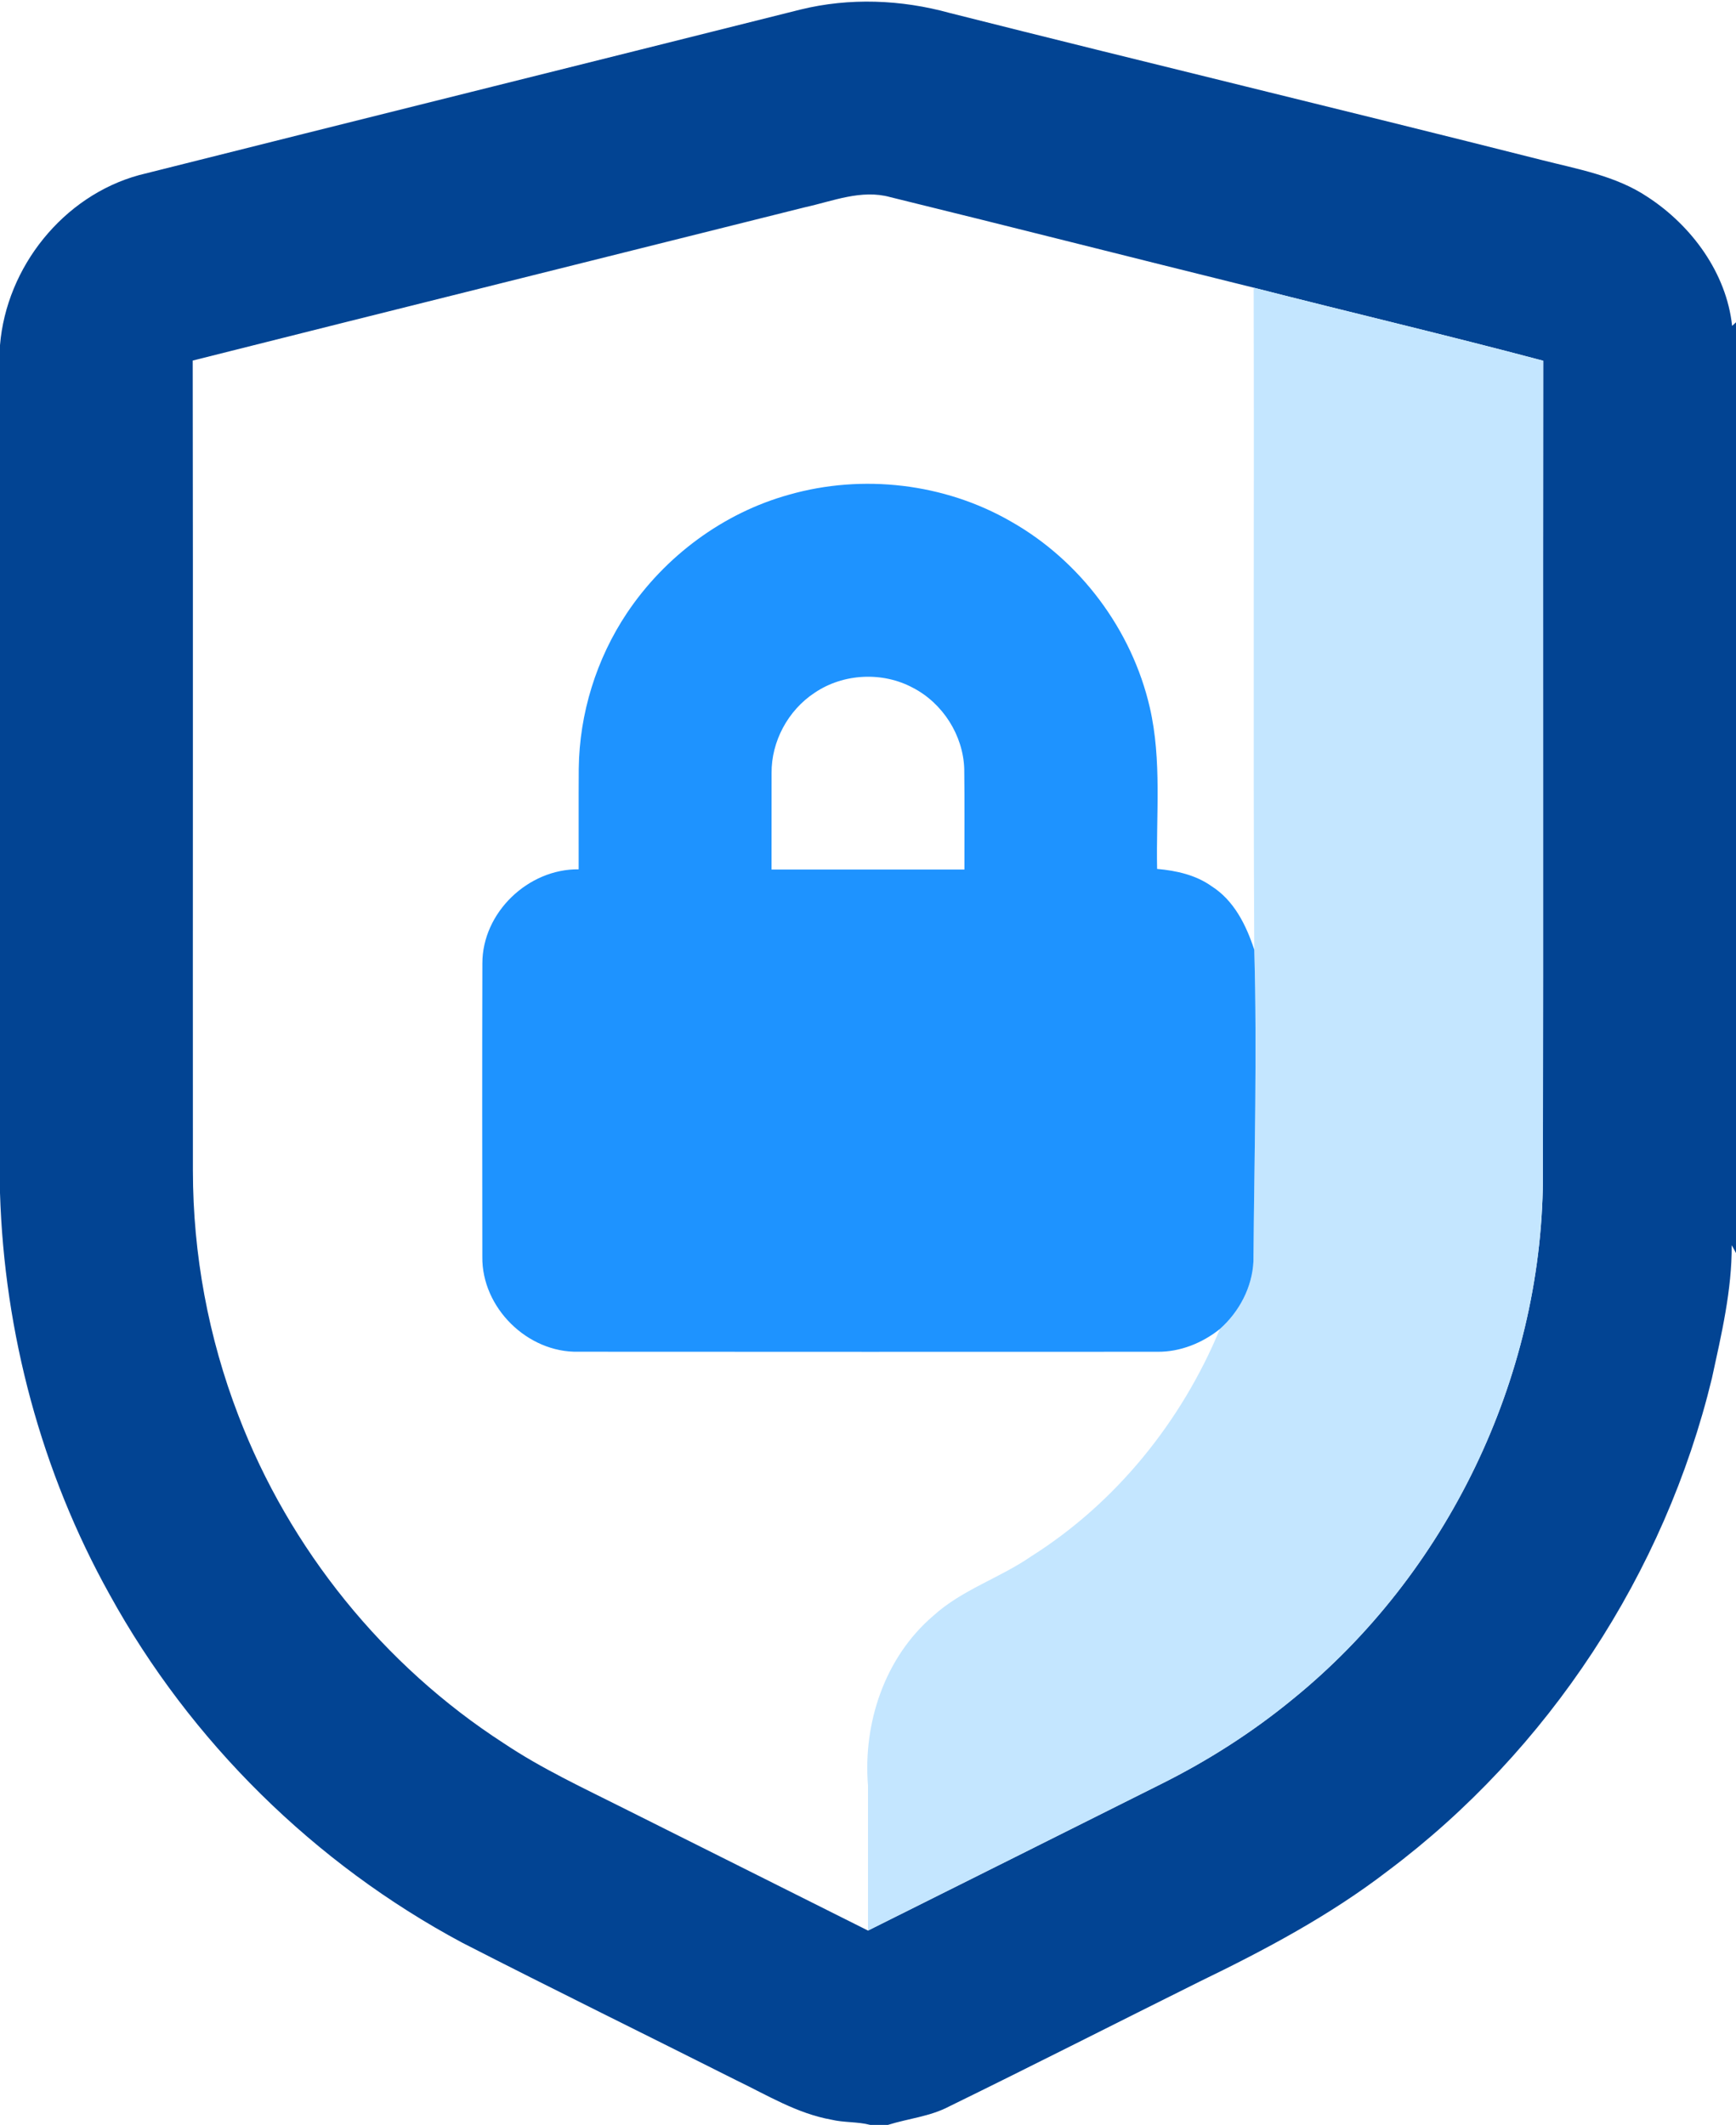 <svg width="384pt" height="470pt" viewBox="0 0 384 470" version="1.1" xmlns="http://www.w3.org/2000/svg">
<path fill="#024493" opacity="1.00" d=" M 177.04 2.12 C 187.88 -0.55 199.35 -0.10 210.08 2.87 C 253.66 13.88 297.36 24.35 340.93 35.37 C 348.98 37.42 357.44 38.87 364.47 43.58 C 374.18 49.91 381.91 60.40 383.14 72.09 L 384.00 71.29 L 384.00 277.15 L 383.05 275.41 C 383.11 285.36 380.78 295.14 378.68 304.82 C 368.25 347.95 342.51 387.20 306.99 413.81 C 294.18 423.66 279.86 431.27 265.36 438.29 C 246.90 447.47 228.52 456.83 210.00 465.89 C 205.74 468.15 200.89 468.58 196.39 470.00 L 192.51 470.00 C 189.68 469.25 186.70 469.52 183.86 468.83 C 176.33 467.48 169.73 463.43 162.94 460.16 C 142.72 449.98 122.39 440.02 102.25 429.70 C 69.58 412.23 42.12 385.17 24.26 352.71 C 9.15 325.61 0.95 294.83 0.00 263.85 L 0.00 76.35 C 1.42 59.08 13.97 43.33 30.77 38.73 C 79.51 26.47 128.29 14.36 177.04 2.12 M 178.07 45.84 C 132.93 57.16 87.76 68.38 42.63 79.75 C 42.72 139.49 42.63 199.23 42.67 258.97 C 42.68 277.41 46.09 295.84 52.72 313.05 C 64.01 342.61 84.86 368.43 111.46 385.60 C 119.84 391.21 129.01 395.46 138.00 399.98 C 155.99 409.00 174.01 417.97 192.00 427.01 C 213.56 416.26 235.10 405.47 256.65 394.69 C 267.06 389.52 276.93 383.23 285.92 375.85 C 320.05 348.17 340.92 304.98 341.29 261.03 C 341.39 200.62 341.28 140.21 341.35 79.79 C 320.08 74.13 298.63 69.09 277.31 63.63 C 250.49 57.00 223.71 50.17 196.88 43.59 C 190.51 41.84 184.23 44.49 178.07 45.84 Z" />
<path fill="#c4e6ff" opacity="1.00" d=" M 277.31 63.63 C 298.63 69.09 320.08 74.13 341.35 79.79 C 341.28 140.21 341.39 200.62 341.29 261.03 C 340.92 304.98 320.05 348.17 285.92 375.85 C 276.93 383.23 267.06 389.52 256.65 394.69 C 235.10 405.47 213.56 416.26 192.00 427.01 C 192.00 416.32 192.00 405.64 192.00 394.96 C 190.87 381.09 195.71 366.54 206.46 357.37 C 212.78 351.62 221.15 349.05 228.11 344.23 C 246.87 332.39 261.37 314.39 269.84 293.95 C 274.11 290.15 276.99 284.74 277.26 278.98 C 277.43 256.02 278.09 233.02 277.44 210.06 C 277.18 161.25 277.44 112.44 277.31 63.63 Z" />
<path fill="#1e93ff" opacity="1.00" d=" M 174.56 109.41 C 190.84 104.78 208.96 106.89 223.64 115.36 C 238.96 124.04 250.37 139.31 254.33 156.47 C 257.03 168.18 255.70 180.29 255.95 192.19 C 260.19 192.57 264.49 193.51 268.02 196.03 C 272.99 199.20 275.66 204.64 277.44 210.06 C 278.09 233.02 277.43 256.02 277.26 278.98 C 276.99 284.74 274.11 290.15 269.84 293.95 C 265.94 297.07 261.06 299.04 256.02 298.99 C 213.33 299.01 170.63 299.01 127.93 298.98 C 116.68 299.24 106.54 289.23 106.69 277.97 C 106.66 256.34 106.64 234.70 106.70 213.07 C 106.69 201.84 116.84 192.15 128.00 192.28 C 128.02 184.85 127.97 177.42 128.02 169.99 C 128.16 157.81 131.92 145.71 138.69 135.58 C 147.10 123.03 159.97 113.45 174.56 109.41 M 180.20 153.23 C 174.32 157.09 170.60 163.99 170.67 171.03 C 170.65 178.13 170.68 185.23 170.66 192.33 C 184.89 192.33 199.11 192.34 213.33 192.33 C 213.31 184.91 213.39 177.49 213.29 170.08 C 213.06 162.64 208.55 155.56 201.96 152.14 C 195.23 148.51 186.54 148.93 180.20 153.23 Z" />
</svg>
